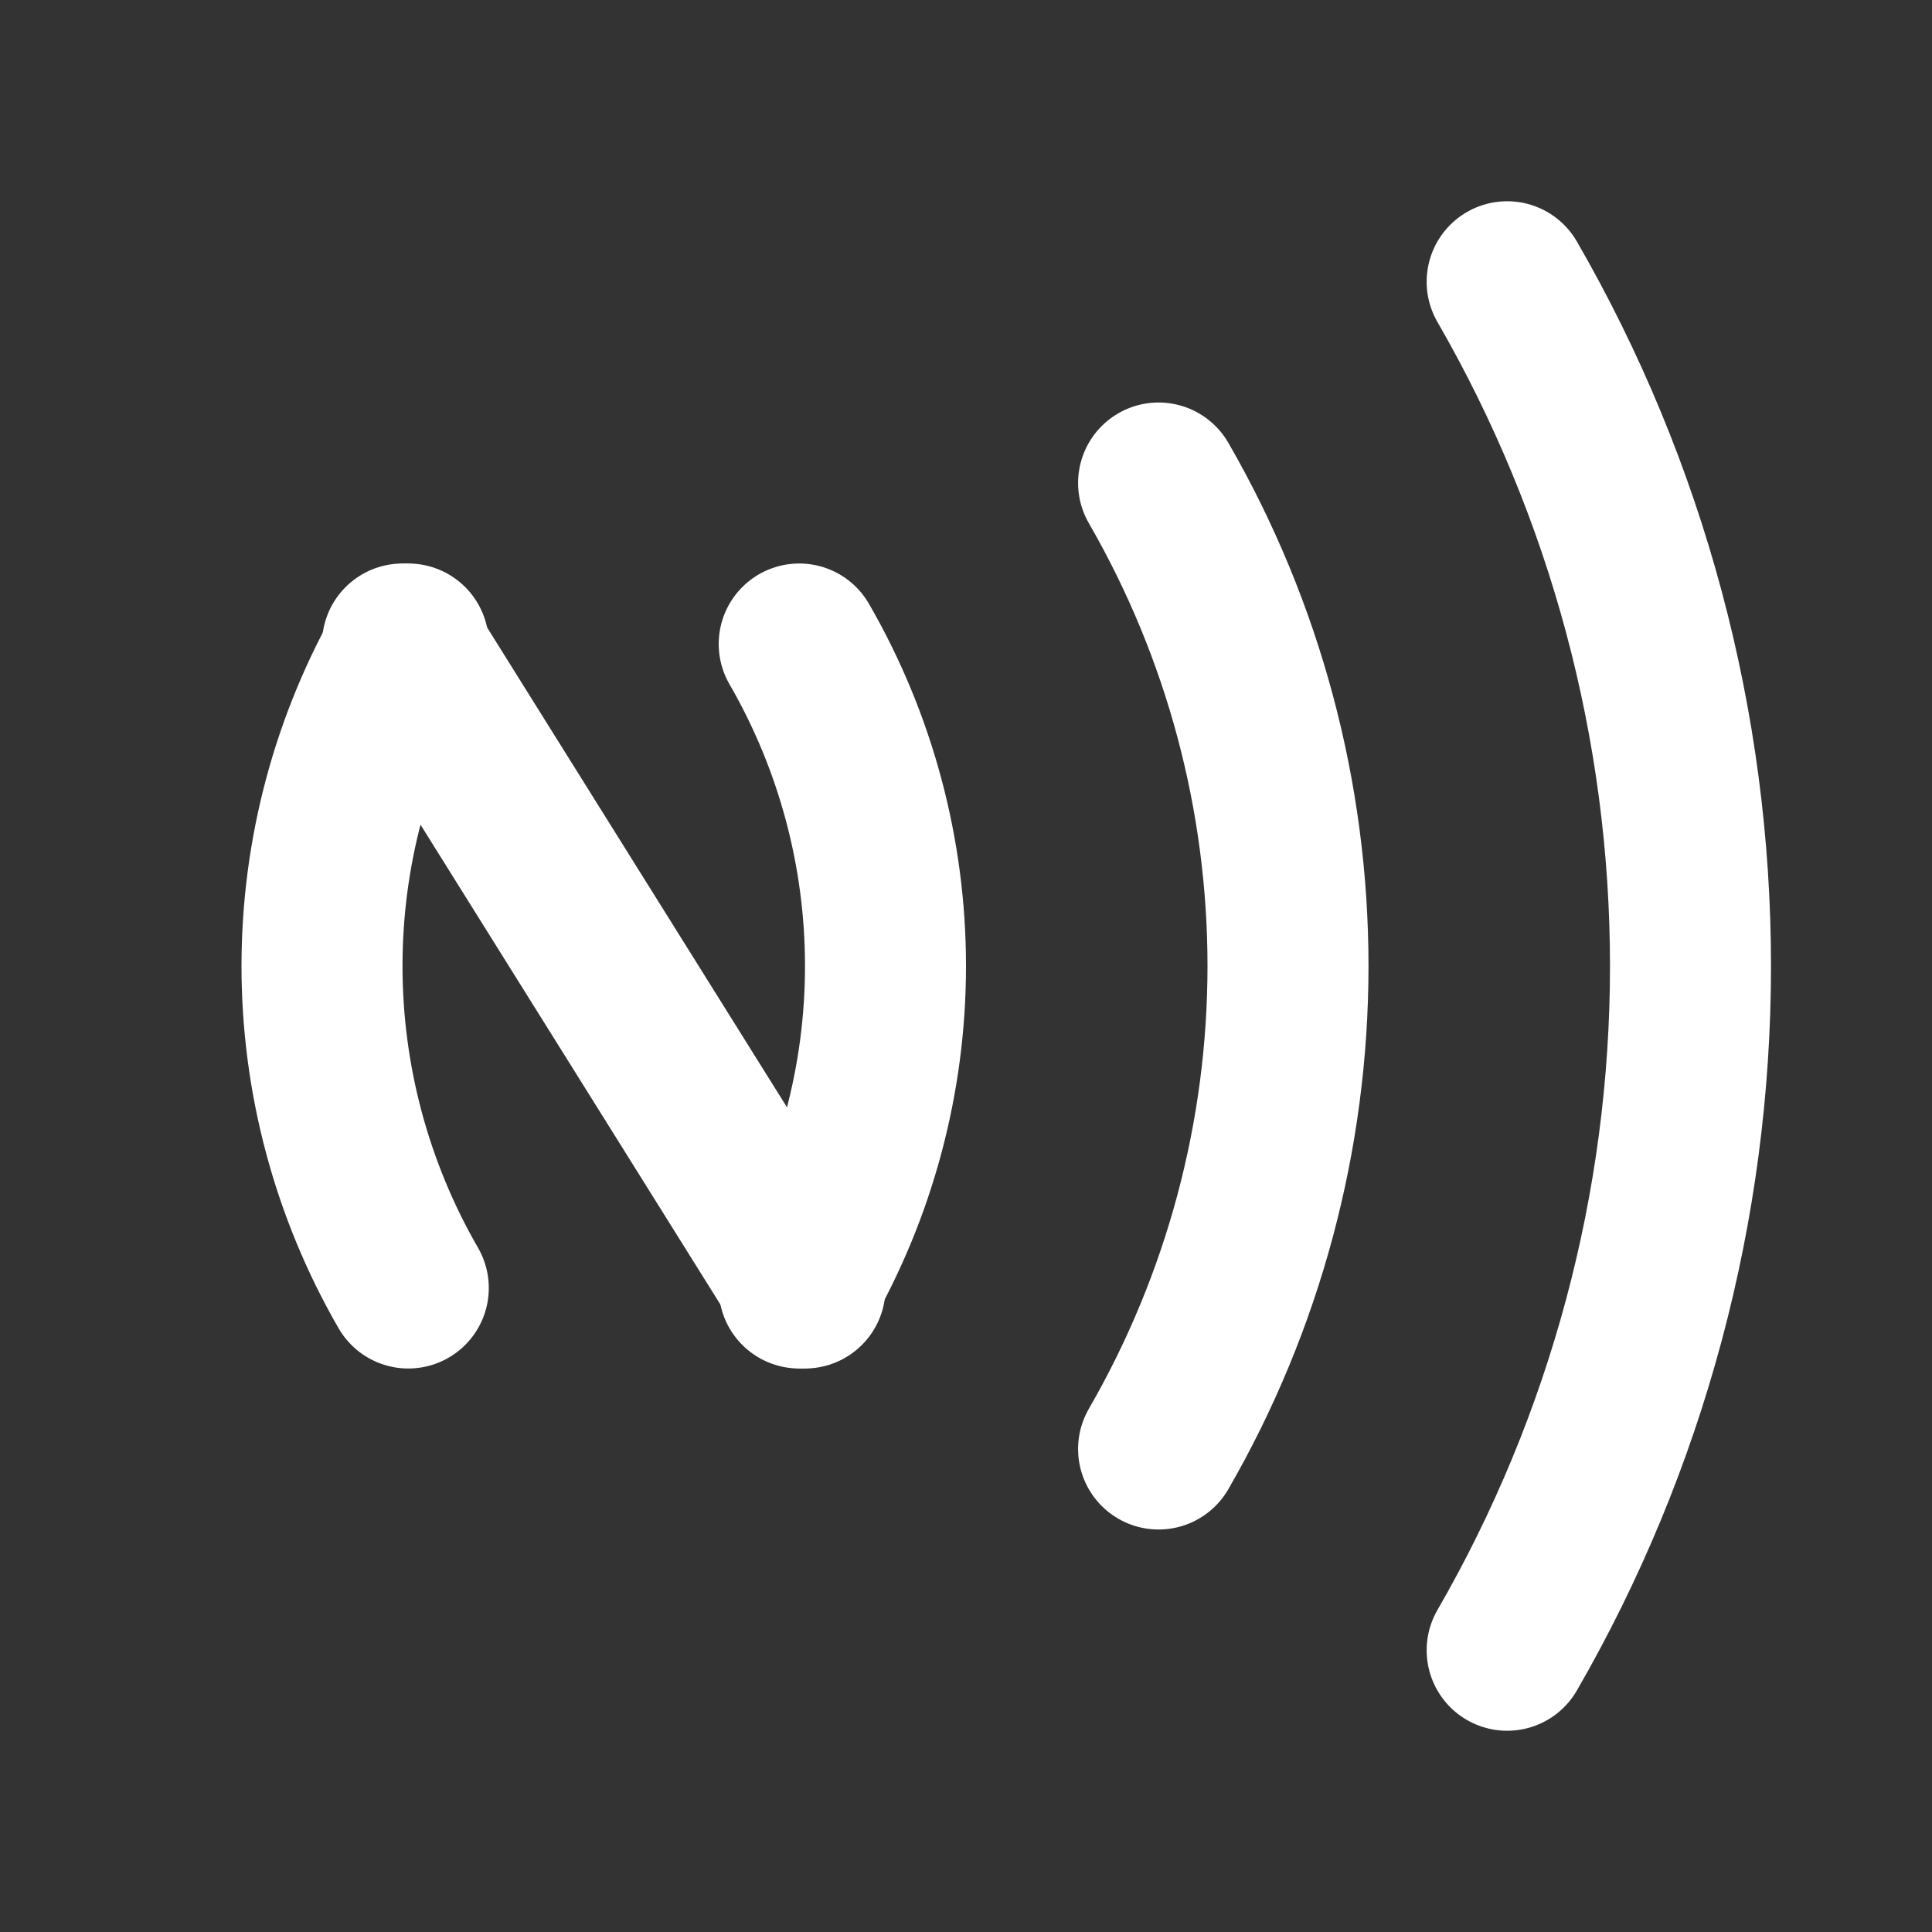 <svg width="60" height="60" viewBox="0 0 60 60" fill="none" xmlns="http://www.w3.org/2000/svg">
<rect x="0" y="0" width="60" height="60" fill="#333333" stroke="none"/>
<path d="M12.5 20L25 40" stroke="white" stroke-width="5" stroke-linecap="round"/>
<path d="M46.806 51.25C50.536 44.789 52.5 37.46 52.5 30C52.5 22.54 50.536 15.211 46.806 8.75" stroke="white" stroke-width="5" stroke-linecap="round"/>
<path d="M35.981 45C38.614 40.44 40 35.266 40 30C40 24.734 38.614 19.561 35.981 15" stroke="white" stroke-width="5" stroke-linecap="round"/>
<path d="M24.82 40C26.576 36.959 27.5 33.511 27.5 30C27.5 26.489 26.576 23.04 24.82 20" stroke="white" stroke-width="5" stroke-linecap="round"/>
<path d="M12.68 40C10.924 36.959 10 33.511 10 30C10 26.489 10.924 23.04 12.68 20" stroke="white" stroke-width="5" stroke-linecap="round"/>
</svg>
